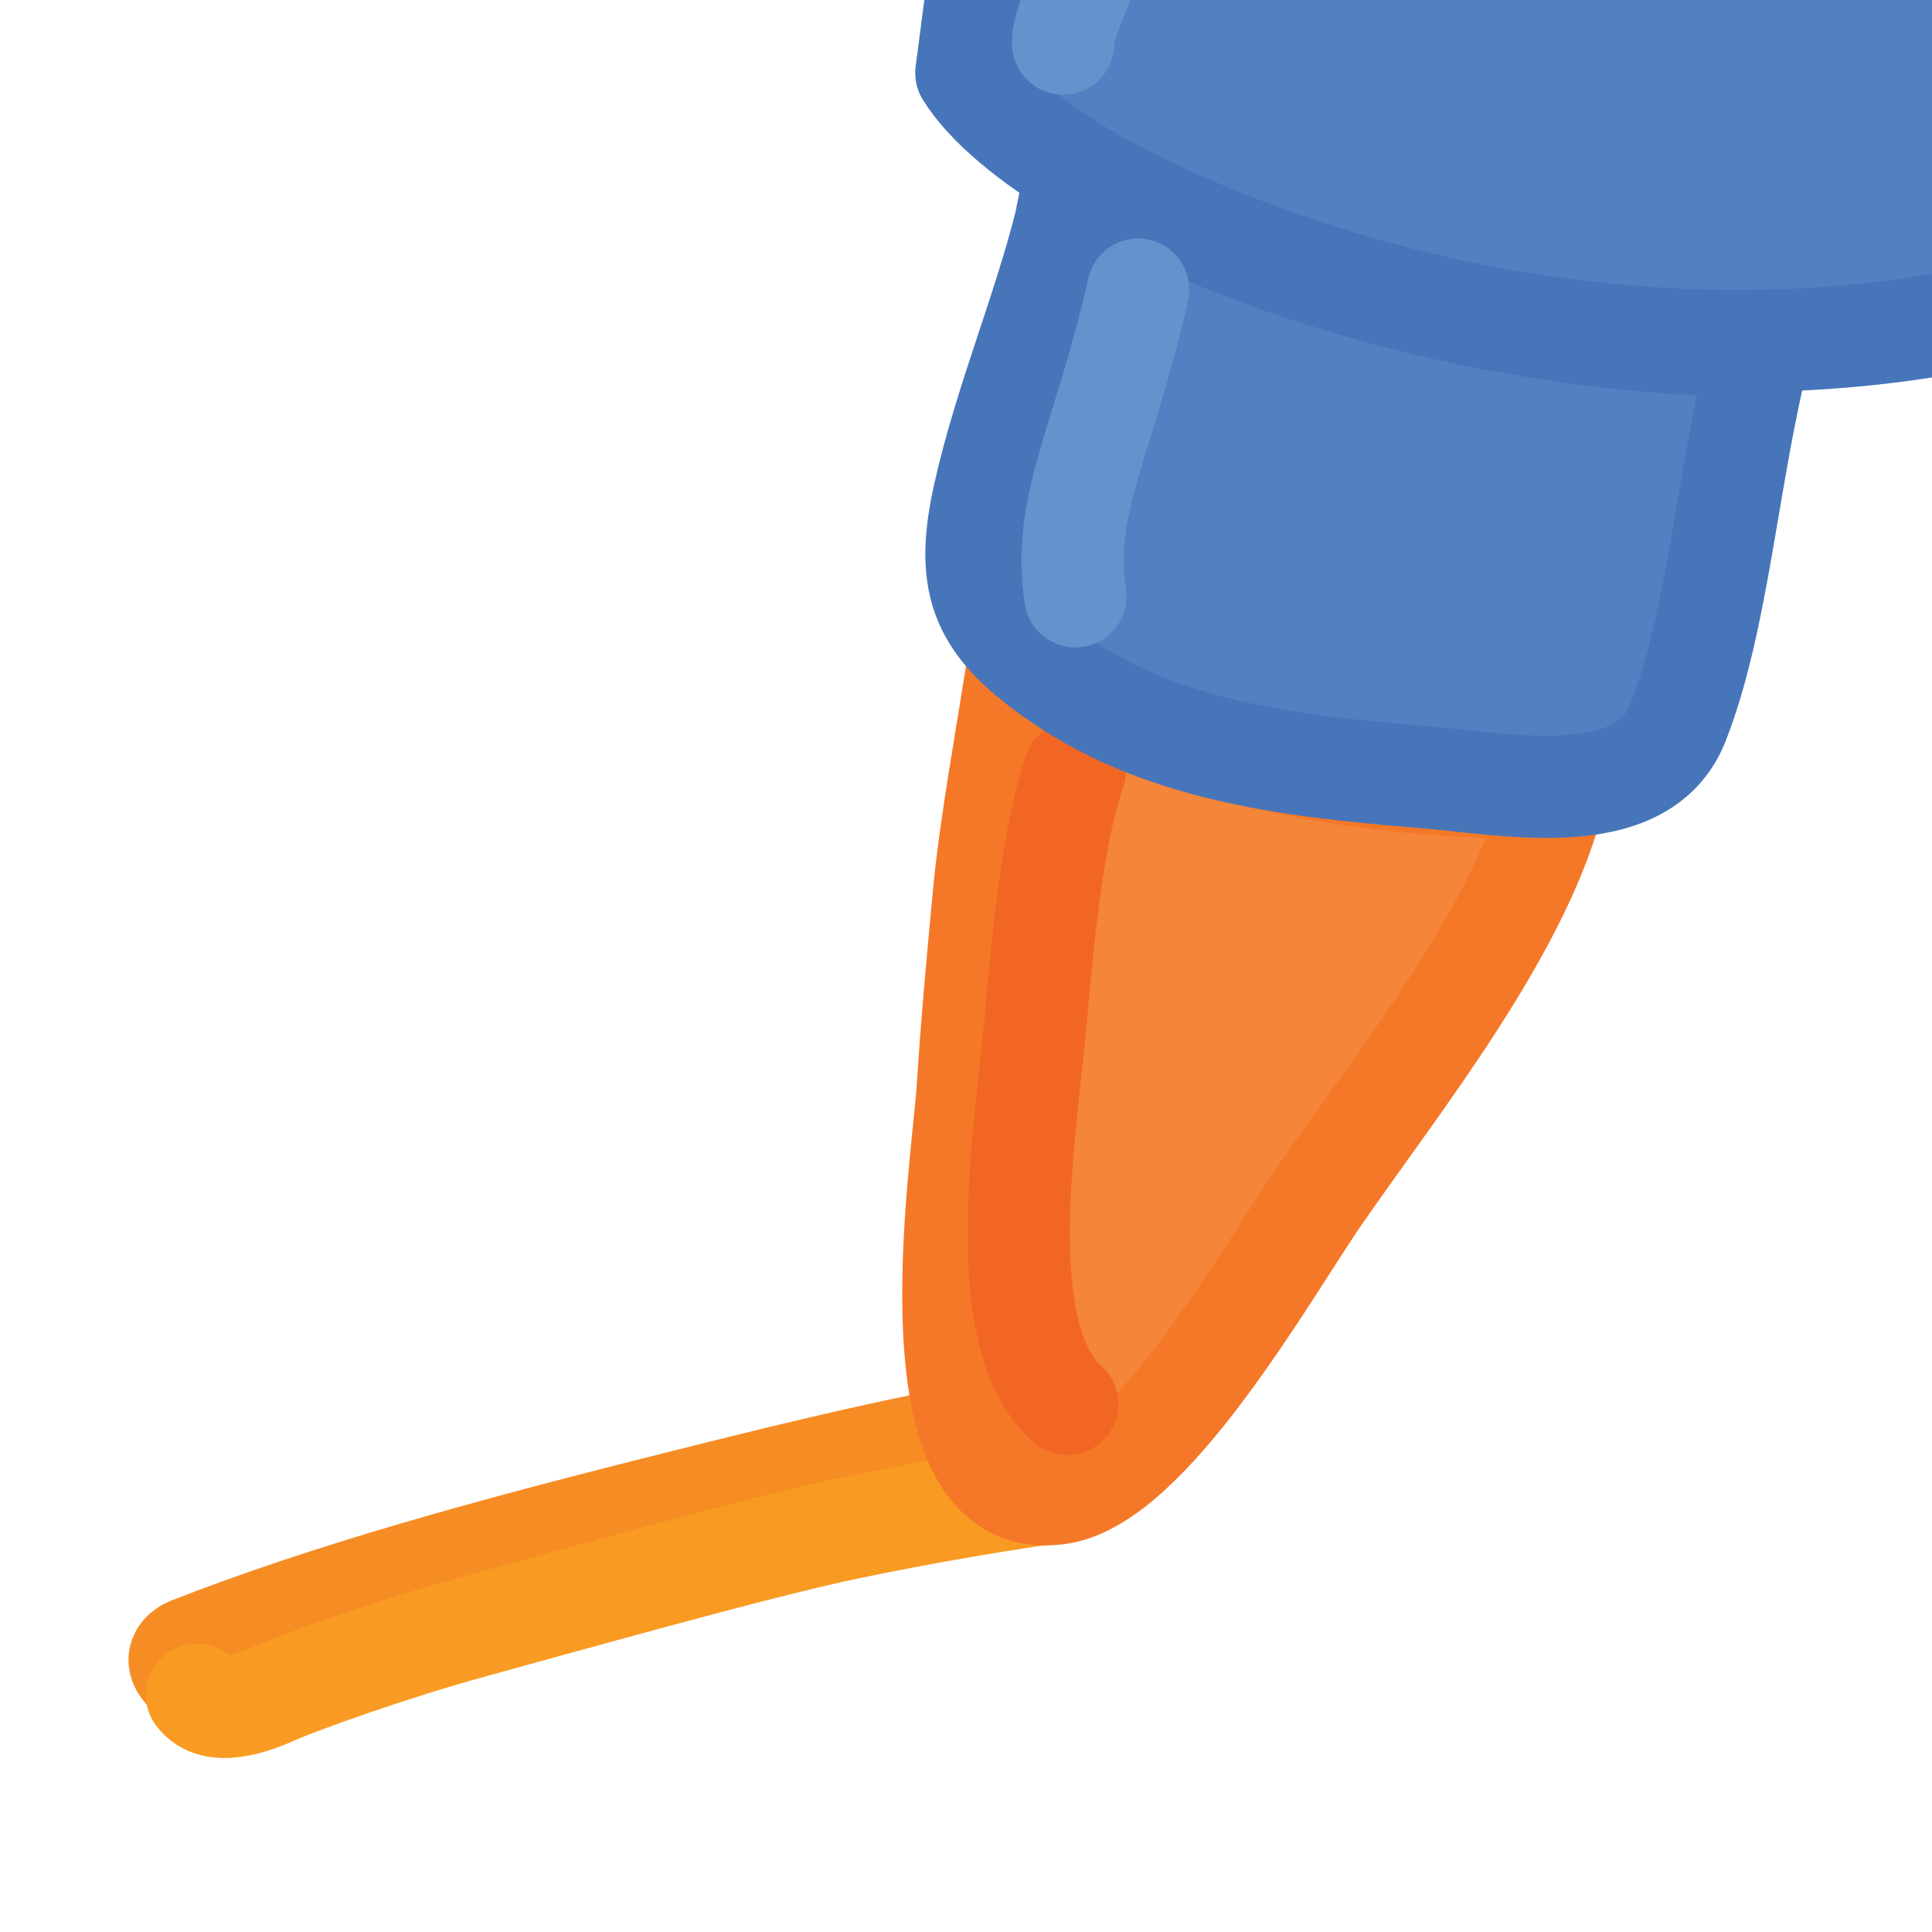 <?xml version="1.0" encoding="utf-8"?>
<!-- Generator: Adobe Illustrator 21.0.2, SVG Export Plug-In . SVG Version: 6.00 Build 0)  -->
<svg version="1.1" id="Layer_1" xmlns="http://www.w3.org/2000/svg" xmlns:xlink="http://www.w3.org/1999/xlink" x="0px" y="0px"
	 viewBox="0 0 283.5 283.5" style="enable-background:new 0 0 283.5 283.5;" xml:space="preserve">
<style type="text/css">
	.st0{fill:none;stroke:#F68C24;stroke-width:15;stroke-linecap:round;stroke-linejoin:round;}
	.st1{fill:none;stroke:#F99B22;stroke-width:15;stroke-linecap:round;stroke-linejoin:round;}
	.st2{fill:#F58538;stroke:#F47827;stroke-width:15;stroke-linecap:round;stroke-linejoin:round;}
	.st3{fill:none;stroke:#F26623;stroke-width:15;stroke-linecap:round;stroke-linejoin:round;}
	.st4{fill:#5181C2;stroke:#4775BA;stroke-width:15;stroke-linecap:round;stroke-linejoin:round;}
	.st5{fill:none;stroke:#6492CC;stroke-width:15;stroke-linecap:round;stroke-linejoin:round;}
</style>
<g>
	<path class="st0" d="M148.8,209.5c-18.5,3.1-37.2,7.9-55.5,12.5c-21.2,5.4-44.6,11.7-65.3,19.8c0,0-3,1-0.9,3.3"/>
	<path class="st1" d="M153.2,219.2c-3.7,0.5-15.5,2.3-28.9,5.1c-13.4,2.8-42.7,11.1-54.8,14.4c-12.1,3.3-25.6,8.2-29,9.7
		c-3.1,1.4-9.1,3.7-11.6,0.3"/>
	<path class="st2" d="M149.5,96.7L149.5,96.7c-1.9,12.3-4.1,24-5.1,34.3c-0.9,9.5-1.8,19.3-2.4,28.8c-0.8,11.9-9,62.8,13.5,59.3
		c13.2-2,30.2-32,37.9-43.3c11.5-16.7,30.5-40.2,34.9-60.3C228.4,115.5,181.9,117.9,149.5,96.7z"/>
	<path class="st3" d="M157.7,113.2c-3.3,9.4-4.8,25.8-5.7,36.3c-1.4,15.7-6.8,46.5,4.6,56.5"/>
	<path class="st4" d="M283.5,47.8c-64.8,10.5-130.1-18.4-141.7-37.1L143.2,0v-12.3h153.3v62.3L283.5,47.8z"/>
	<path class="st4" d="M157.9,25l-1.6,7.9c-3.4,13.4-8.9,26.3-11.9,39.8c-3,13.4-0.2,19.3,11.2,27.1c15.4,10.6,34.7,12.7,52.9,14.2
		c12,0.9,32.4,5.4,37.7-7.9c6-15.2,7.3-36.7,12.1-55.3C219,50.4,183,39.2,157.9,25z"/>
	<path class="st5" d="M167,42.5c-4.9,22-11.3,31.5-9.2,45"/>
	<path class="st5" d="M159.9-6.6c-0.2,3.3-4.2,10.3-3.9,13"/>
</g>
</svg>

